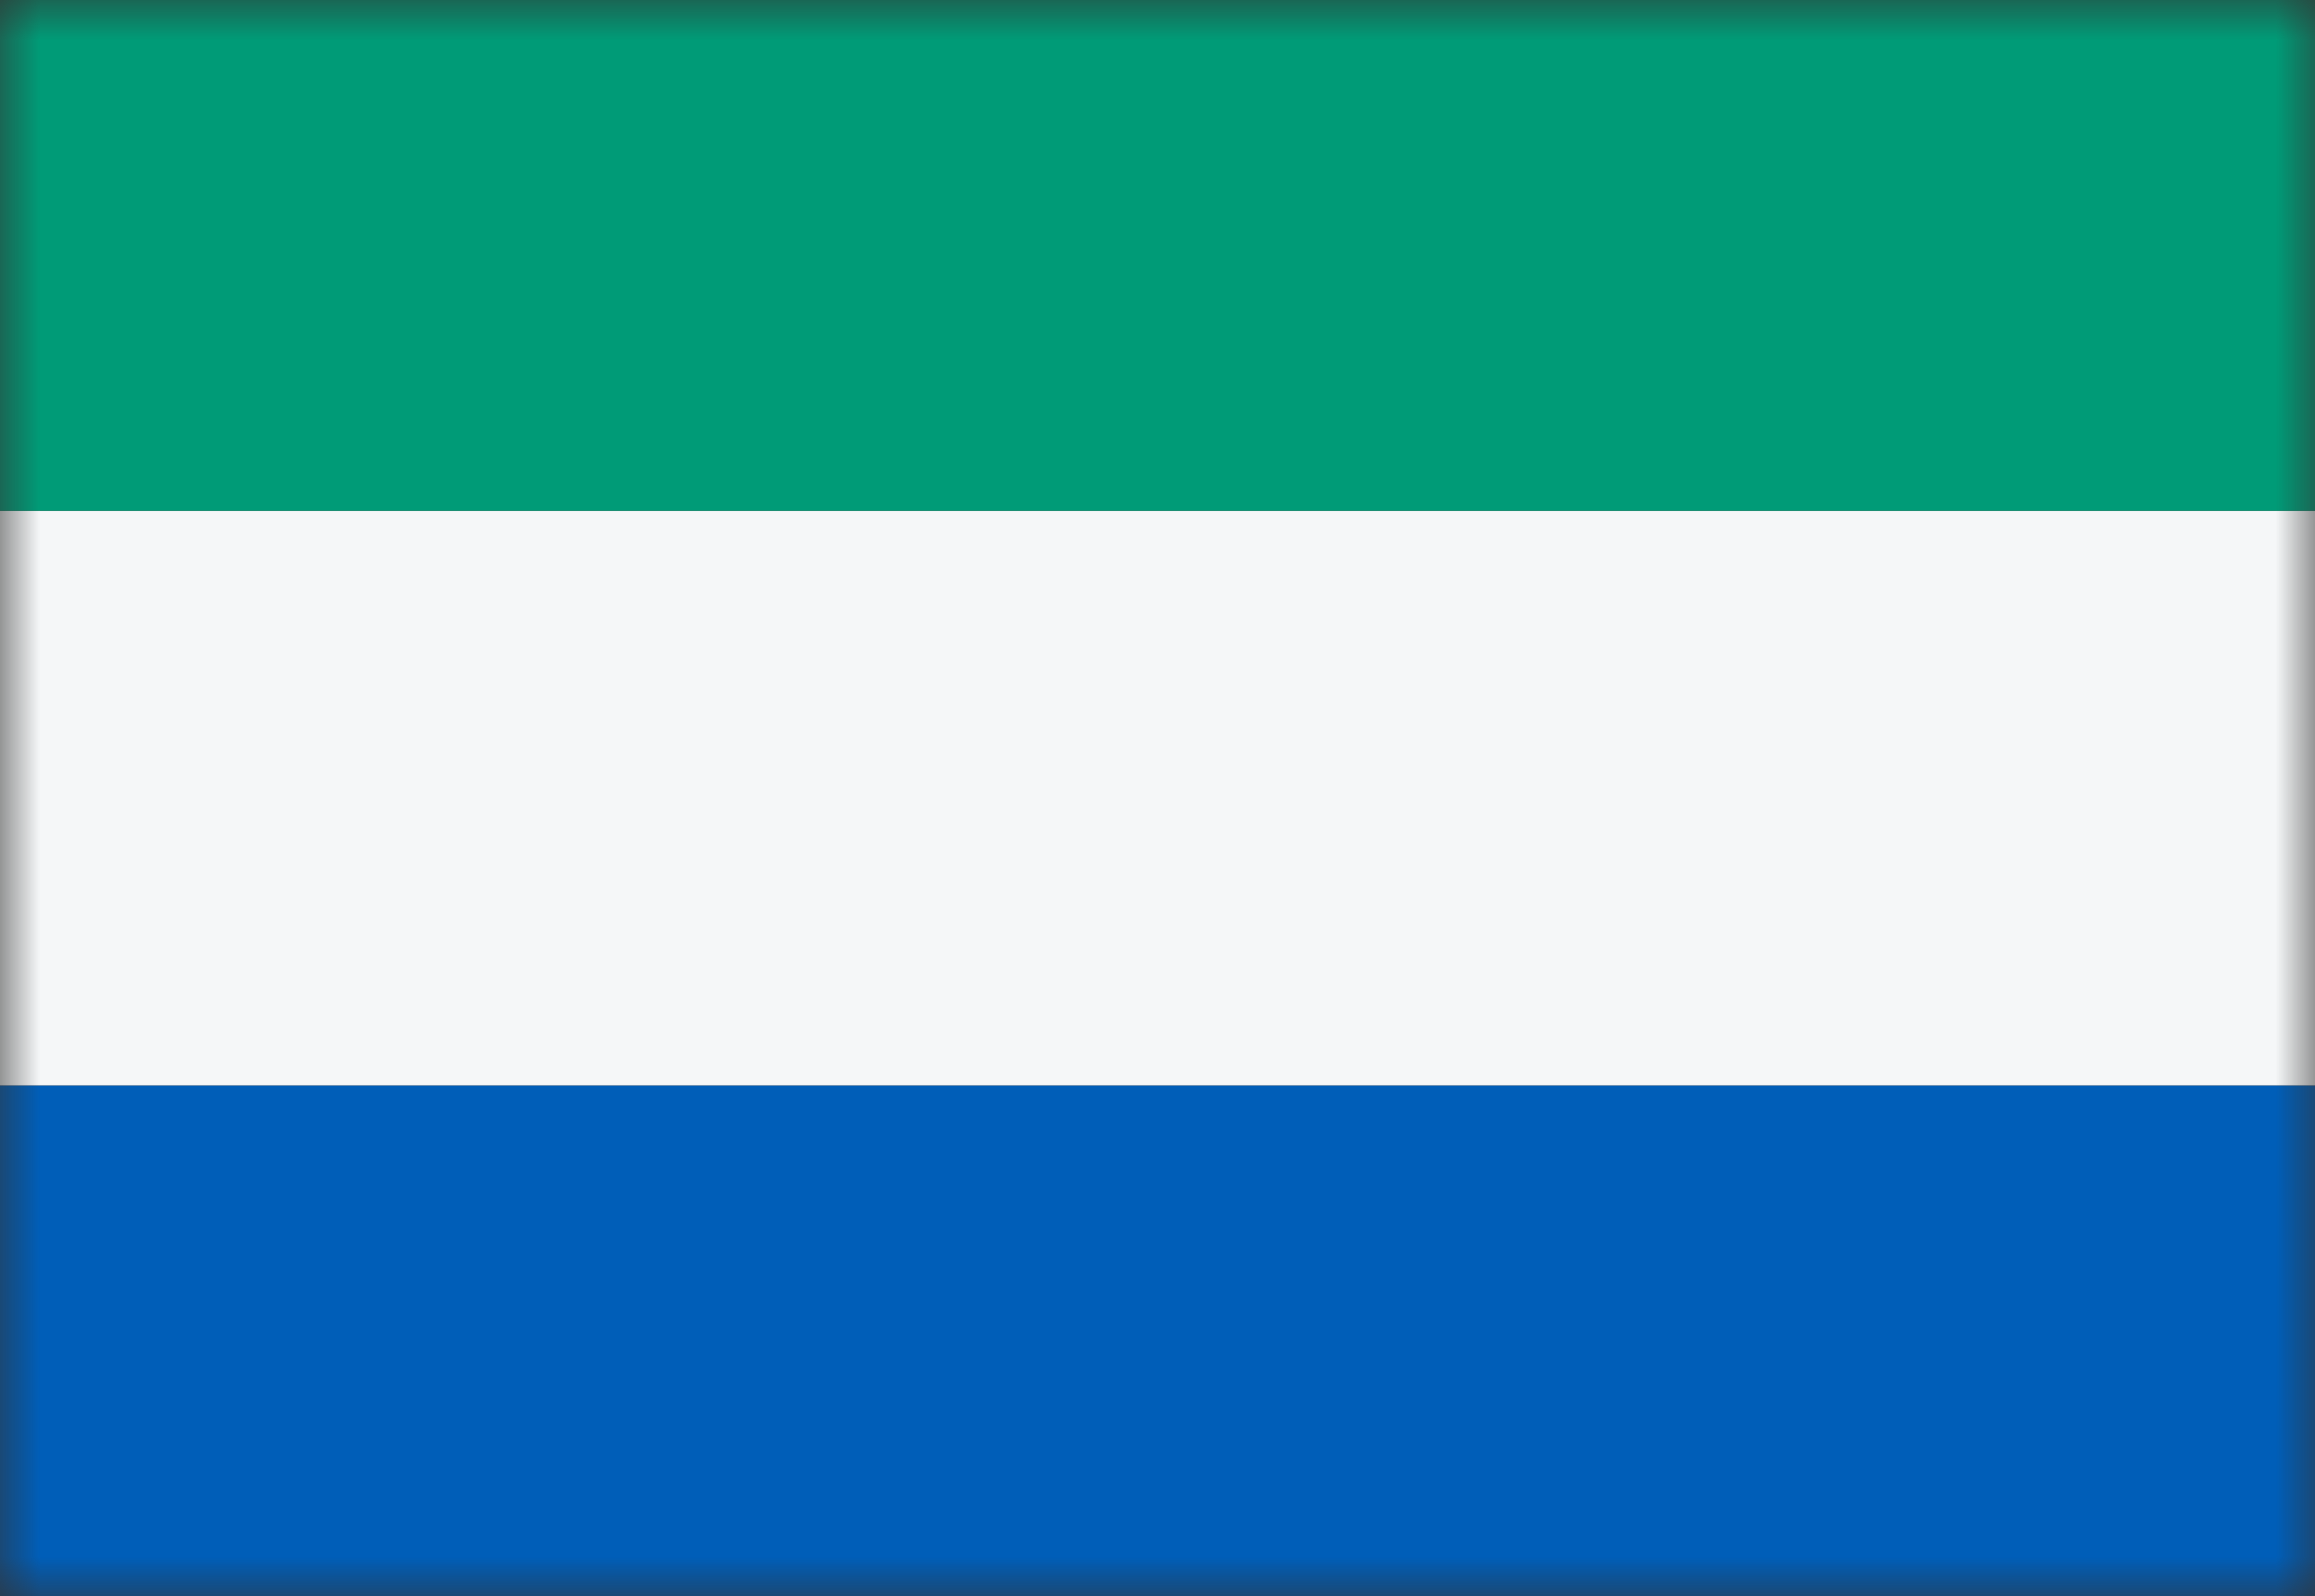 <svg width="29" height="20" viewBox="0 0 29 20" fill="none" xmlns="http://www.w3.org/2000/svg">
<rect x="0" y="0" width="29" height="20" fill="#333333" stroke="none"/>
<mask id="mask0_11482_7362" style="mask-type:alpha" maskUnits="userSpaceOnUse" x="0" y="0" width="29" height="20">
<rect width="29" height="20" fill="#D9D9D9"/>
</mask>
<g mask="url(#mask0_11482_7362)">
<rect x="0" y="20" width="6.4" height="29" transform="rotate(-90 0 20)" fill="#005EB8"/>
<rect x="0" y="13.6" width="7.2" height="29" transform="rotate(-90 0 13.6)" fill="#F5F7F8"/>
<rect y="6.4" width="6.4" height="29" transform="rotate(-90 0 6.4)" fill="#009B77"/>
</g>
</svg>
